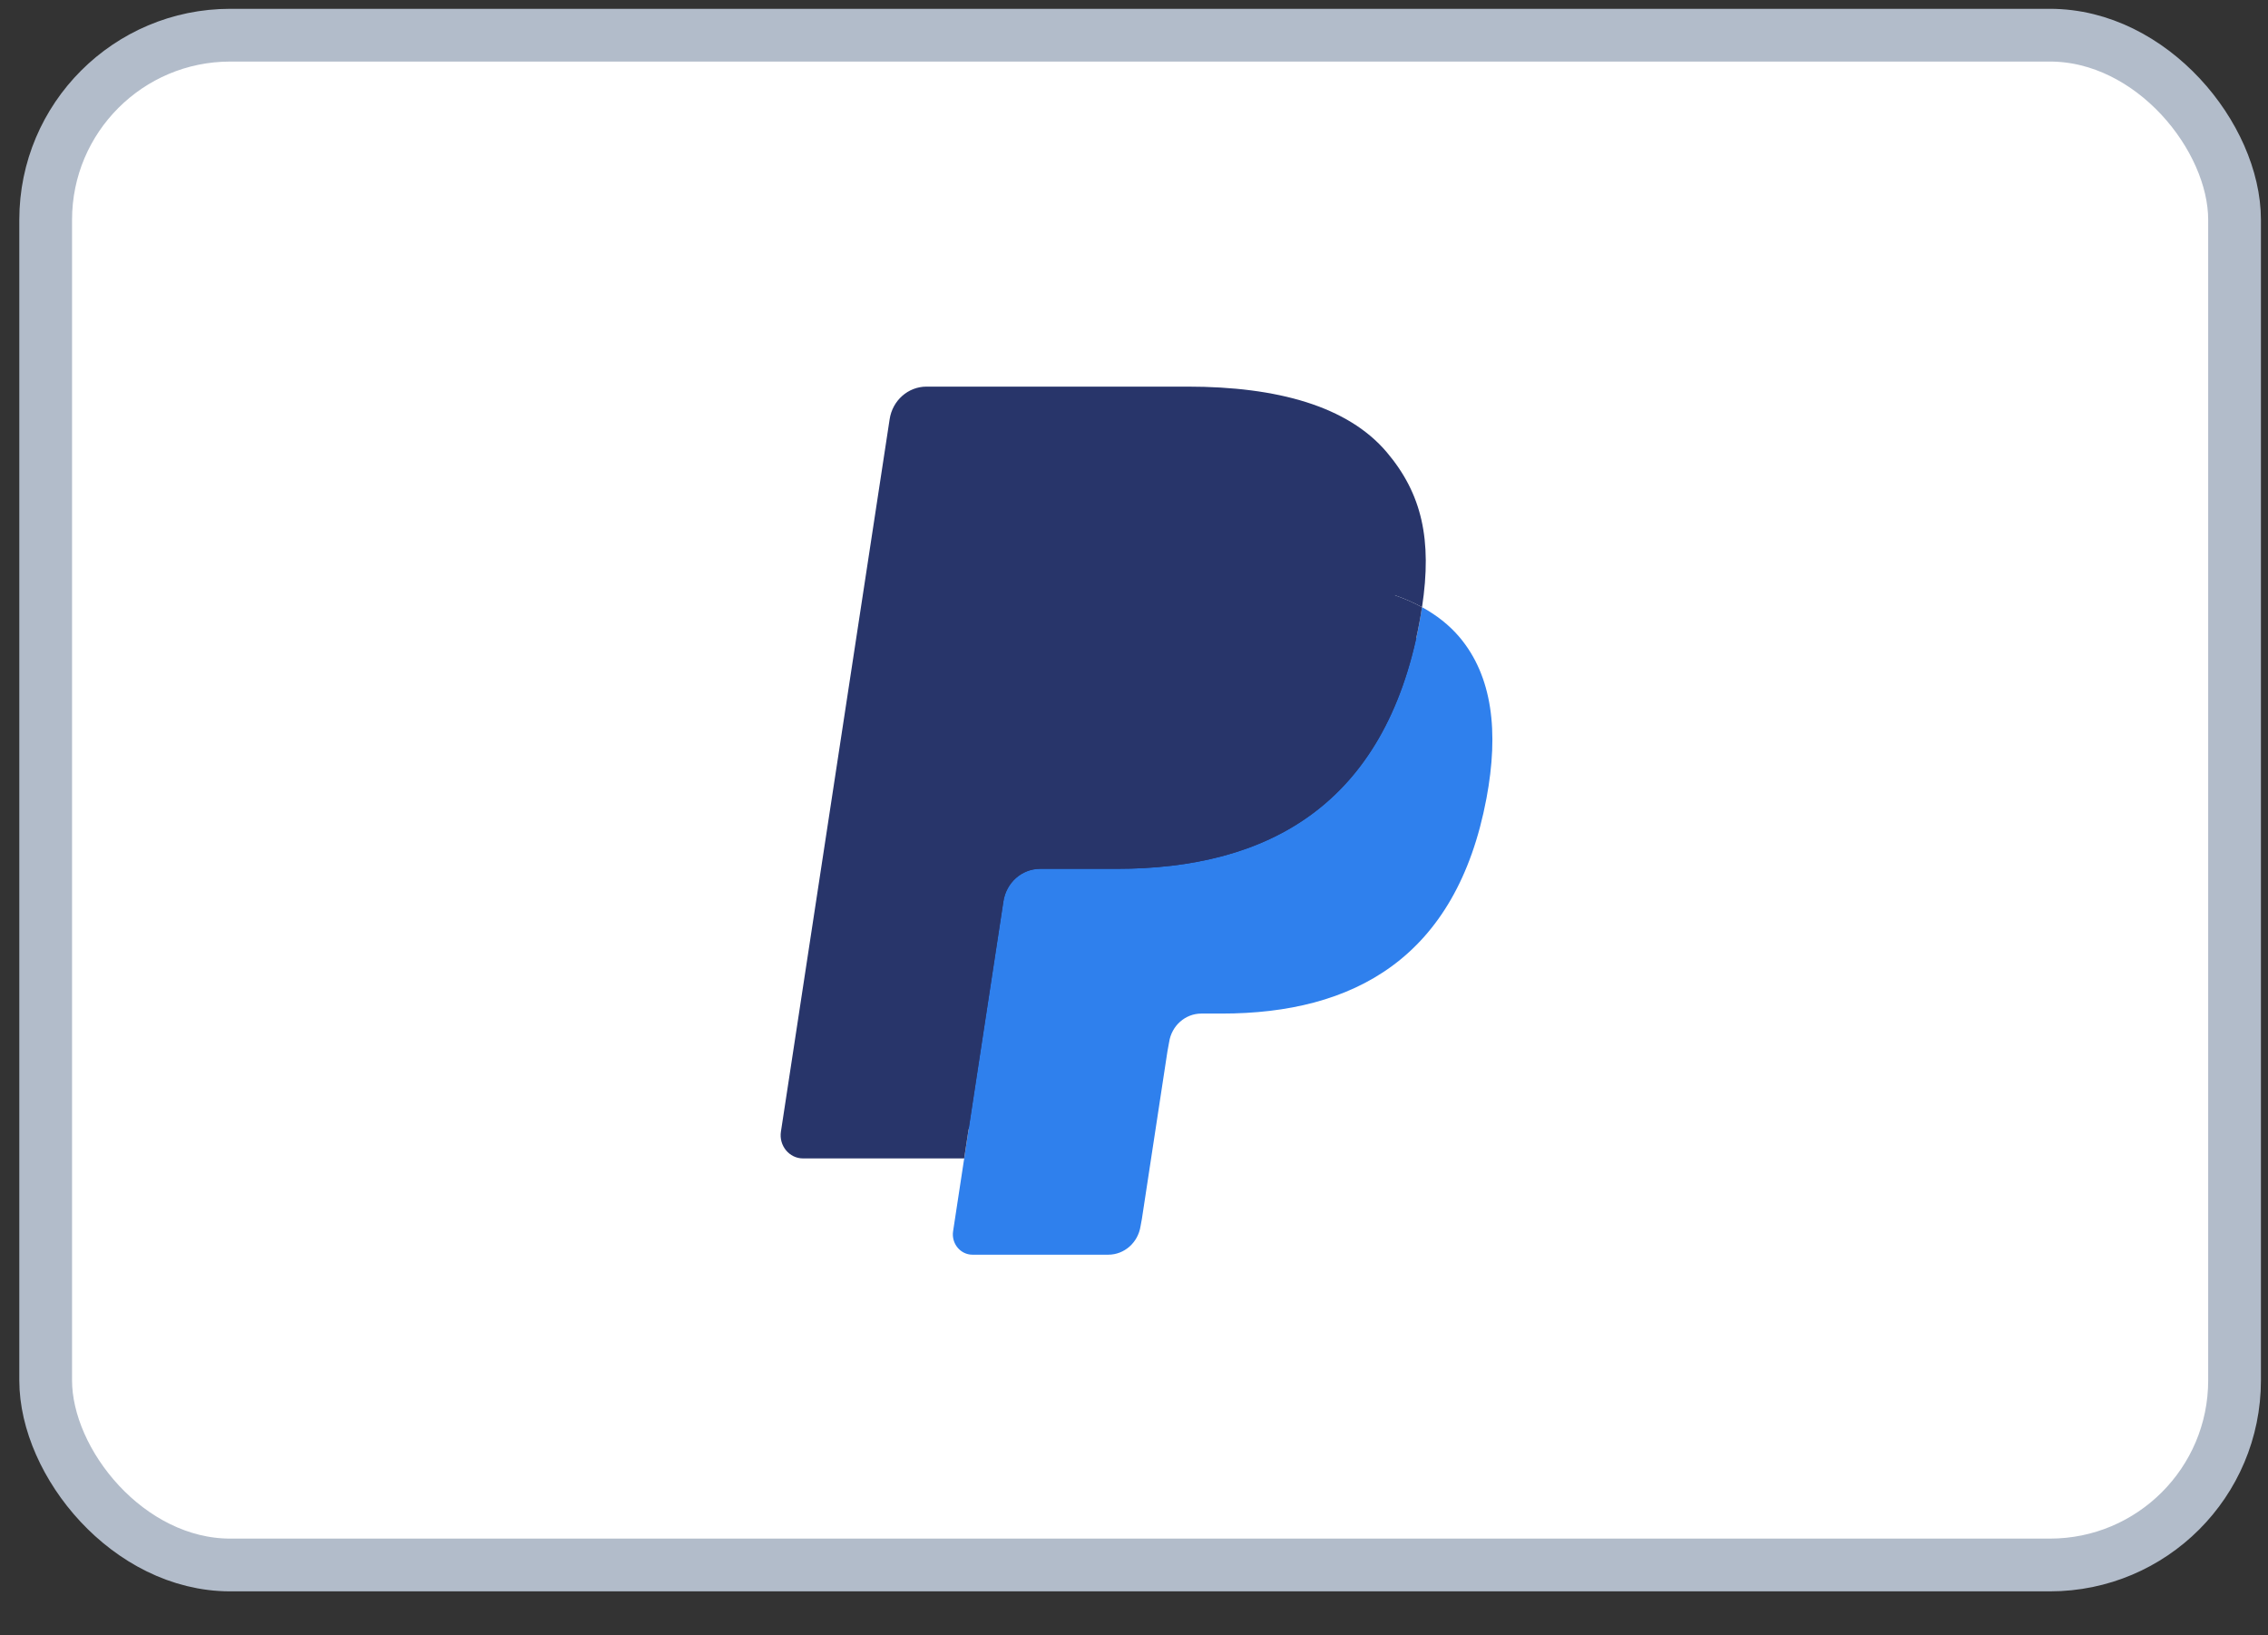 <svg width="43" height="31" viewBox="0 0 43 31" fill="none" xmlns="http://www.w3.org/2000/svg">
    <rect x="0" y="0" width="43" height="31" fill="#333333" stroke="none"/>
    <rect x="0.866" y="0.667" width="41.5" height="29" rx="3.5" fill="white" stroke="#B2BCCA" />
    <path fill-rule="evenodd" clip-rule="evenodd"
        d="M18.634 23.227L18.91 21.416L18.295 21.401H15.36L17.4 8.034C17.406 7.993 17.427 7.956 17.457 7.929C17.487 7.902 17.525 7.888 17.566 7.888H22.514C24.157 7.888 25.291 8.241 25.883 8.938C26.16 9.266 26.337 9.608 26.423 9.984C26.512 10.379 26.514 10.85 26.427 11.426L26.42 11.467V11.836L26.698 11.999C26.931 12.127 27.117 12.274 27.259 12.441C27.497 12.721 27.65 13.077 27.715 13.498C27.782 13.932 27.76 14.448 27.65 15.032C27.524 15.704 27.319 16.289 27.043 16.767C26.788 17.209 26.465 17.575 26.08 17.858C25.712 18.128 25.276 18.332 24.783 18.463C24.305 18.591 23.76 18.656 23.162 18.656H22.777C22.502 18.656 22.234 18.759 22.024 18.943C21.814 19.13 21.674 19.387 21.632 19.667L21.603 19.83L21.115 23.023L21.093 23.14C21.087 23.177 21.077 23.195 21.062 23.208C21.049 23.22 21.03 23.227 21.012 23.227H18.634Z"
        fill="#28356A" />
    <path fill-rule="evenodd" clip-rule="evenodd"
        d="M26.961 11.51C26.946 11.608 26.929 11.707 26.91 11.81C26.258 15.273 24.025 16.47 21.173 16.47H19.721C19.372 16.47 19.078 16.731 19.024 17.087L18.07 23.341C18.035 23.574 18.209 23.785 18.437 23.785H21.012C21.317 23.785 21.576 23.556 21.624 23.245L21.649 23.11L22.134 19.93L22.166 19.755C22.213 19.443 22.473 19.214 22.777 19.214H23.163C25.658 19.214 27.611 18.167 28.182 15.137C28.42 13.872 28.297 12.815 27.666 12.072C27.475 11.848 27.238 11.662 26.961 11.51Z"
        fill="#2F80ED" />
    <path fill-rule="evenodd" clip-rule="evenodd"
        d="M26.278 11.229C26.178 11.199 26.075 11.172 25.97 11.147C25.863 11.123 25.755 11.102 25.643 11.083C25.252 11.018 24.823 10.987 24.363 10.987H20.484C20.389 10.987 20.298 11.009 20.217 11.049C20.038 11.138 19.905 11.313 19.873 11.528L19.047 16.93L19.024 17.087C19.078 16.732 19.372 16.47 19.721 16.47H21.173C24.024 16.47 26.257 15.273 26.91 11.81C26.929 11.708 26.946 11.608 26.96 11.51C26.795 11.42 26.616 11.342 26.424 11.276C26.376 11.26 26.327 11.244 26.278 11.229Z"
        fill="#28356A" />
    <path fill-rule="evenodd" clip-rule="evenodd"
        d="M19.873 11.528C19.905 11.313 20.038 11.138 20.217 11.05C20.299 11.009 20.389 10.987 20.484 10.987H24.363C24.823 10.987 25.252 11.018 25.643 11.084C25.755 11.102 25.864 11.124 25.97 11.148C26.075 11.172 26.178 11.199 26.278 11.229C26.327 11.245 26.376 11.261 26.424 11.276C26.617 11.342 26.796 11.42 26.961 11.51C27.155 10.23 26.959 9.359 26.29 8.57C25.552 7.701 24.22 7.329 22.515 7.329H17.566C17.218 7.329 16.921 7.591 16.867 7.947L14.806 21.452C14.765 21.719 14.965 21.96 15.225 21.96H18.28L19.873 11.528Z"
        fill="#28356A" />
</svg>
    